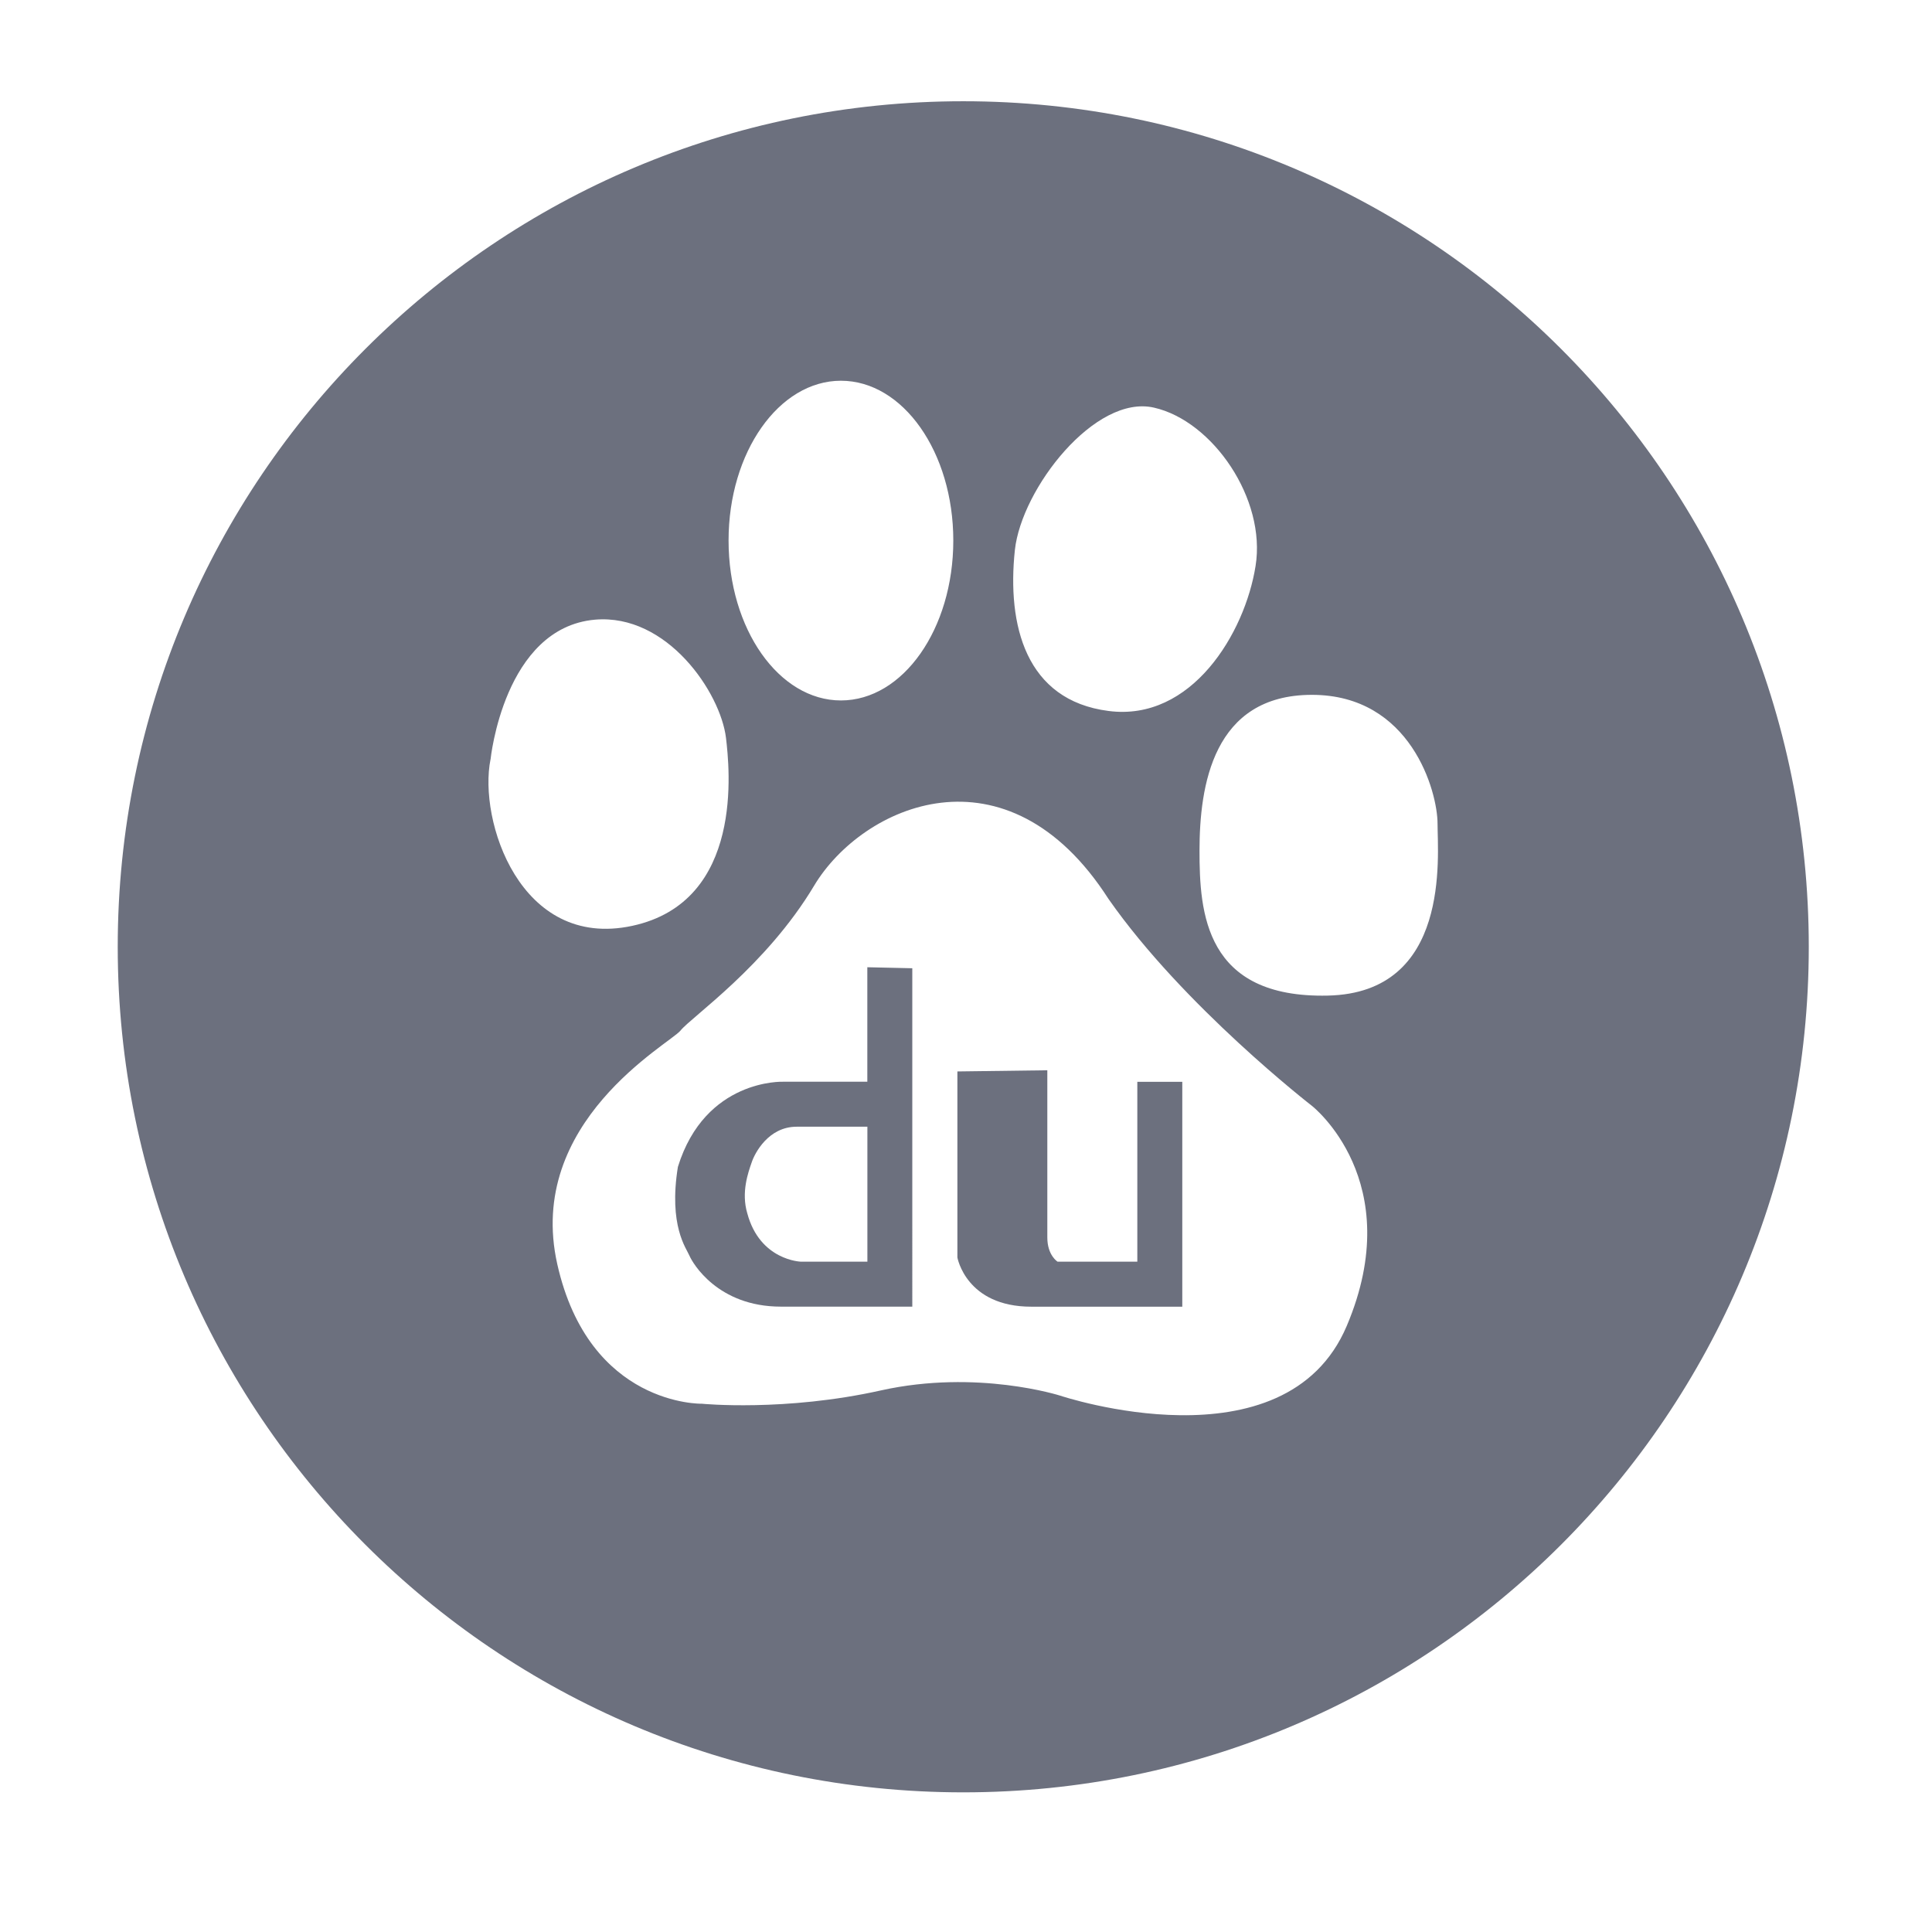 <?xml version="1.0" standalone="no"?><!DOCTYPE svg PUBLIC "-//W3C//DTD SVG 1.1//EN"
        "http://www.w3.org/Graphics/SVG/1.1/DTD/svg11.dtd">
<svg t="1699256204534" class="icon" viewBox="0 0 1024 1024" version="1.1" xmlns="http://www.w3.org/2000/svg"
     p-id="45422" width="16" height="16">
    <path d="M602.77 668.713l-42.245 0c0 0-5.423-3.353-5.423-12.812l0-88.637-47.667 0.623 0 98.6c0 0 4.589 26.085 39.158 26.085l80.043 0L626.636 573.372l-23.834 0 0 95.341L602.77 668.713zM602.77 668.713"
          fill="#6C707E" p-id="45423"></path>
    <path d="M459.733 573.343l-44.704 0c0 0-41.269-1.634-55.735 45.148-5.006 31.217 4.478 43.104 6.14 47.077 1.659 3.912 15 26.977 48.468 26.977l69.634 0L483.535 513.19l-23.834-0.533 0 60.716L459.733 573.343zM459.733 668.713l-35.246 0c0 0-21.703-0.599-28.405-25.616-3.345-11.175 0.533-21.817 2.285-26.887 1.627-5.008 8.894-19.03 23.893-19.03l37.472 0 0 71.502L459.733 668.713zM459.733 668.713"
          fill="#6C707E" p-id="45424"></path>
    <path d="M510.545 53.663c-247.506 0-448.146 200.665-448.146 448.173 0 247.507 200.666 448.146 448.146 448.146 247.475 0 448.146-200.667 448.146-448.146C958.691 254.361 758.051 53.663 510.545 53.663L510.545 53.663zM537.908 291.507c3.556-32.611 42.539-82.622 73.756-75.447 31.126 7.083 59.555 48.411 53.806 83.951-5.632 35.578-33.913 82.563-77.939 76.813C543.63 371.193 533.669 331.377 537.908 291.507L537.908 291.507zM445.711 201.798c32.907 0 59.558 37.889 59.558 84.698 0 46.84-26.651 84.756-59.558 84.756-32.877 0-59.556-37.889-59.556-84.756C386.154 239.714 412.834 201.798 445.711 201.798L445.711 201.798zM260.011 402.468c0 0 7.032-69.698 55.292-74.027 38.331-3.32 66.553 38.631 69.484 62.642 1.81 15.564 9.935 86.801-49.711 99.639-59.473 12.774-81.614-56.033-75.091-88.254L260.011 402.468zM713.79 702.802c-32.61 76.871-151.814 36.939-151.814 36.939s-43.962-14.115-94.952-2.818c-51.021 11.416-94.982 7.087-94.982 7.087s-59.676 1.453-76.662-73.936C278.394 594.599 354.937 553.273 360.659 546.249c5.634-7.148 45.357-34.186 70.853-76.842 25.61-42.688 102.158-76.872 156.02 7.052 39.756 56.952 107.821 109.66 107.821 109.66S746.372 625.96 713.79 702.802L713.79 702.802zM703.829 527.687c-65.279 1.484-68.065-44.113-68.065-76.782 0-34.211 7.025-82.622 59.587-82.622 52.472 0 66.58 51.287 66.58 68.306 0 17.162 7.147 89.673-58.131 91.098L703.829 527.687zM703.829 527.687"
          fill="#6C707E" p-id="45425"></path>
</svg>